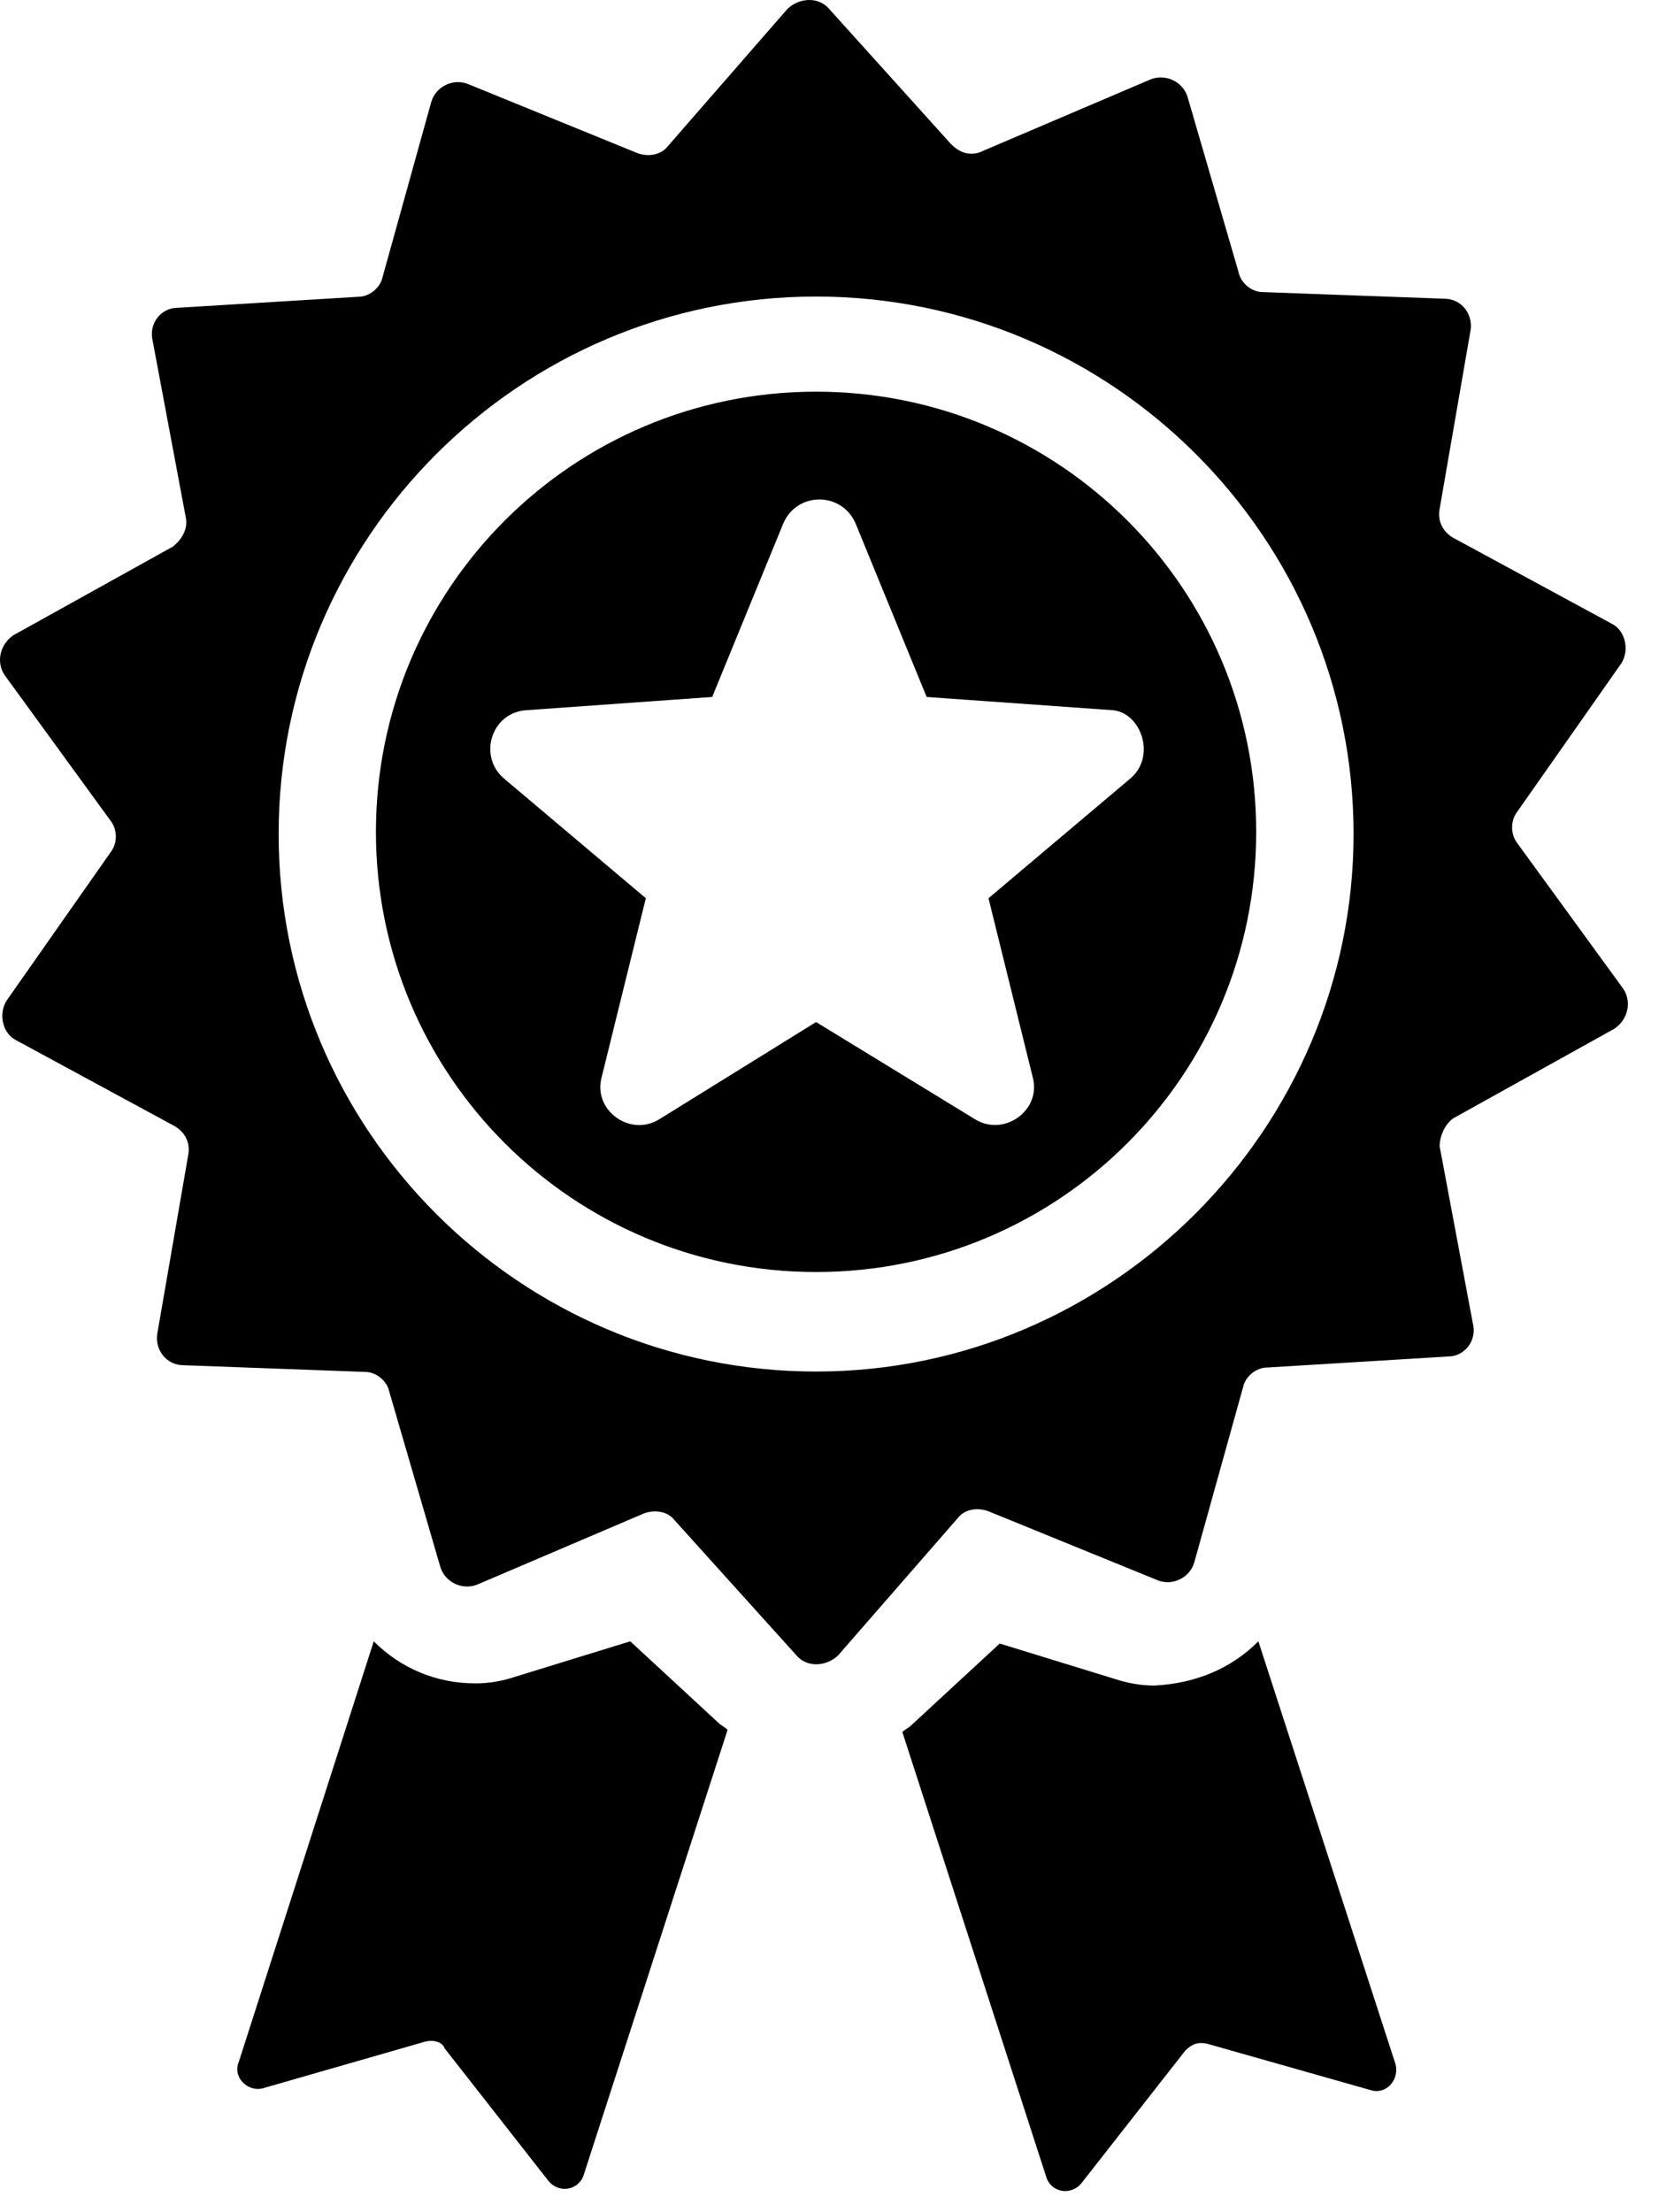<svg xmlns="http://www.w3.org/2000/svg" width="45" height="60" viewBox="0 0 45 60" xmlns:xlink="http://www.w3.org/1999/xlink">
  <g fill="none" fill-rule="evenodd">
    <polygon id="a" points="0 0 0 59.427 44.156 59.427 44.156 0"/>
    <path fill="currentColor" d="M11.519,55.377 L7.139,56.636 C6.721,56.754 6.298,56.336 6.479,55.917 L10.138,44.516 C10.856,45.236 11.819,45.657 12.896,45.657 C13.256,45.657 13.616,45.598 13.978,45.476 L17.096,44.516 L19.496,46.735 C19.556,46.794 19.677,46.853 19.736,46.916 L15.838,58.973 C15.719,59.392 15.178,59.513 14.879,59.154 L12.06,55.555 C11.998,55.377 11.756,55.314 11.519,55.377 M34.133,44.516 L37.85,55.974 C37.97,56.393 37.611,56.814 37.192,56.692 L32.753,55.433 C32.512,55.374 32.333,55.433 32.153,55.614 L29.334,59.213 C29.035,59.573 28.494,59.454 28.376,59.033 L24.476,46.976 C24.535,46.916 24.657,46.856 24.717,46.794 L27.117,44.576 L30.234,45.535 C30.594,45.653 30.952,45.716 31.316,45.716 C32.452,45.657 33.415,45.239 34.133,44.516 M30.653,21.121 L26.813,24.362 L28.013,29.219 C28.253,30.119 27.231,30.838 26.453,30.36 L22.136,27.72 L17.878,30.36 C17.096,30.842 16.078,30.119 16.319,29.219 L17.518,24.362 L13.678,21.121 C12.96,20.521 13.319,19.322 14.279,19.262 L19.318,18.903 L21.236,14.222 C21.596,13.322 22.854,13.322 23.218,14.222 L25.135,18.903 L30.175,19.262 C30.952,19.322 31.375,20.521 30.653,21.121 M22.136,10.623 C15.537,10.623 10.197,15.963 10.197,22.562 C10.197,29.16 15.537,34.5 22.136,34.5 C28.734,34.5 34.074,29.16 34.074,22.562 C34.074,15.963 28.734,10.623 22.136,10.623 M22.136,37.199 C14.097,37.199 7.558,30.66 7.558,22.621 C7.558,14.582 14.097,8.043 22.136,8.043 C30.175,8.043 36.715,14.582 36.715,22.621 C36.715,30.601 30.175,37.199 22.136,37.199 M39.473,30.301 L43.79,27.901 C44.15,27.66 44.272,27.183 44.032,26.82 L41.151,22.862 C40.97,22.621 40.97,22.262 41.151,22.021 L43.97,18.003 C44.21,17.644 44.088,17.104 43.728,16.922 L39.41,14.582 C39.11,14.401 38.992,14.101 39.05,13.801 L39.891,8.943 C39.95,8.524 39.651,8.102 39.173,8.102 L34.255,7.922 C33.955,7.922 33.656,7.681 33.596,7.381 L32.216,2.641 C32.096,2.222 31.615,1.982 31.196,2.159 L26.697,4.078 C26.336,4.265 26.035,4.147 25.794,3.906 L22.496,0.248 C22.195,-0.112 21.655,-0.052 21.354,0.248 L18.115,3.965 C17.934,4.206 17.574,4.265 17.275,4.147 L12.716,2.288 C12.296,2.107 11.816,2.348 11.697,2.769 L10.379,7.508 C10.319,7.808 10.019,8.049 9.72,8.049 L4.802,8.349 C4.383,8.349 4.021,8.768 4.142,9.249 L5.042,14.048 C5.102,14.348 4.923,14.648 4.684,14.828 L0.365,17.228 C0.006,17.469 -0.116,17.948 0.125,18.31 L3.005,22.268 C3.188,22.509 3.188,22.868 3.005,23.108 L0.188,27.126 C-0.053,27.485 0.068,28.026 0.428,28.208 L4.746,30.548 C5.045,30.728 5.164,31.028 5.105,31.328 L4.264,36.187 C4.205,36.606 4.505,37.028 4.983,37.028 L9.902,37.209 C10.2,37.209 10.501,37.45 10.56,37.749 L11.941,42.488 C12.06,42.908 12.541,43.148 12.96,42.971 L17.458,41.051 C17.758,40.933 18.119,40.992 18.299,41.233 L21.598,44.891 C21.899,45.251 22.439,45.191 22.739,44.891 L25.979,41.174 C26.16,40.933 26.519,40.874 26.819,40.992 L31.379,42.851 C31.796,43.033 32.278,42.792 32.396,42.37 L33.716,37.631 C33.775,37.331 34.074,37.09 34.375,37.09 L39.291,36.79 C39.711,36.79 40.073,36.371 39.95,35.89 L39.05,31.091 C39.05,30.782 39.232,30.419 39.473,30.301" mask="url(#b)"/>
  </g>
</svg>
